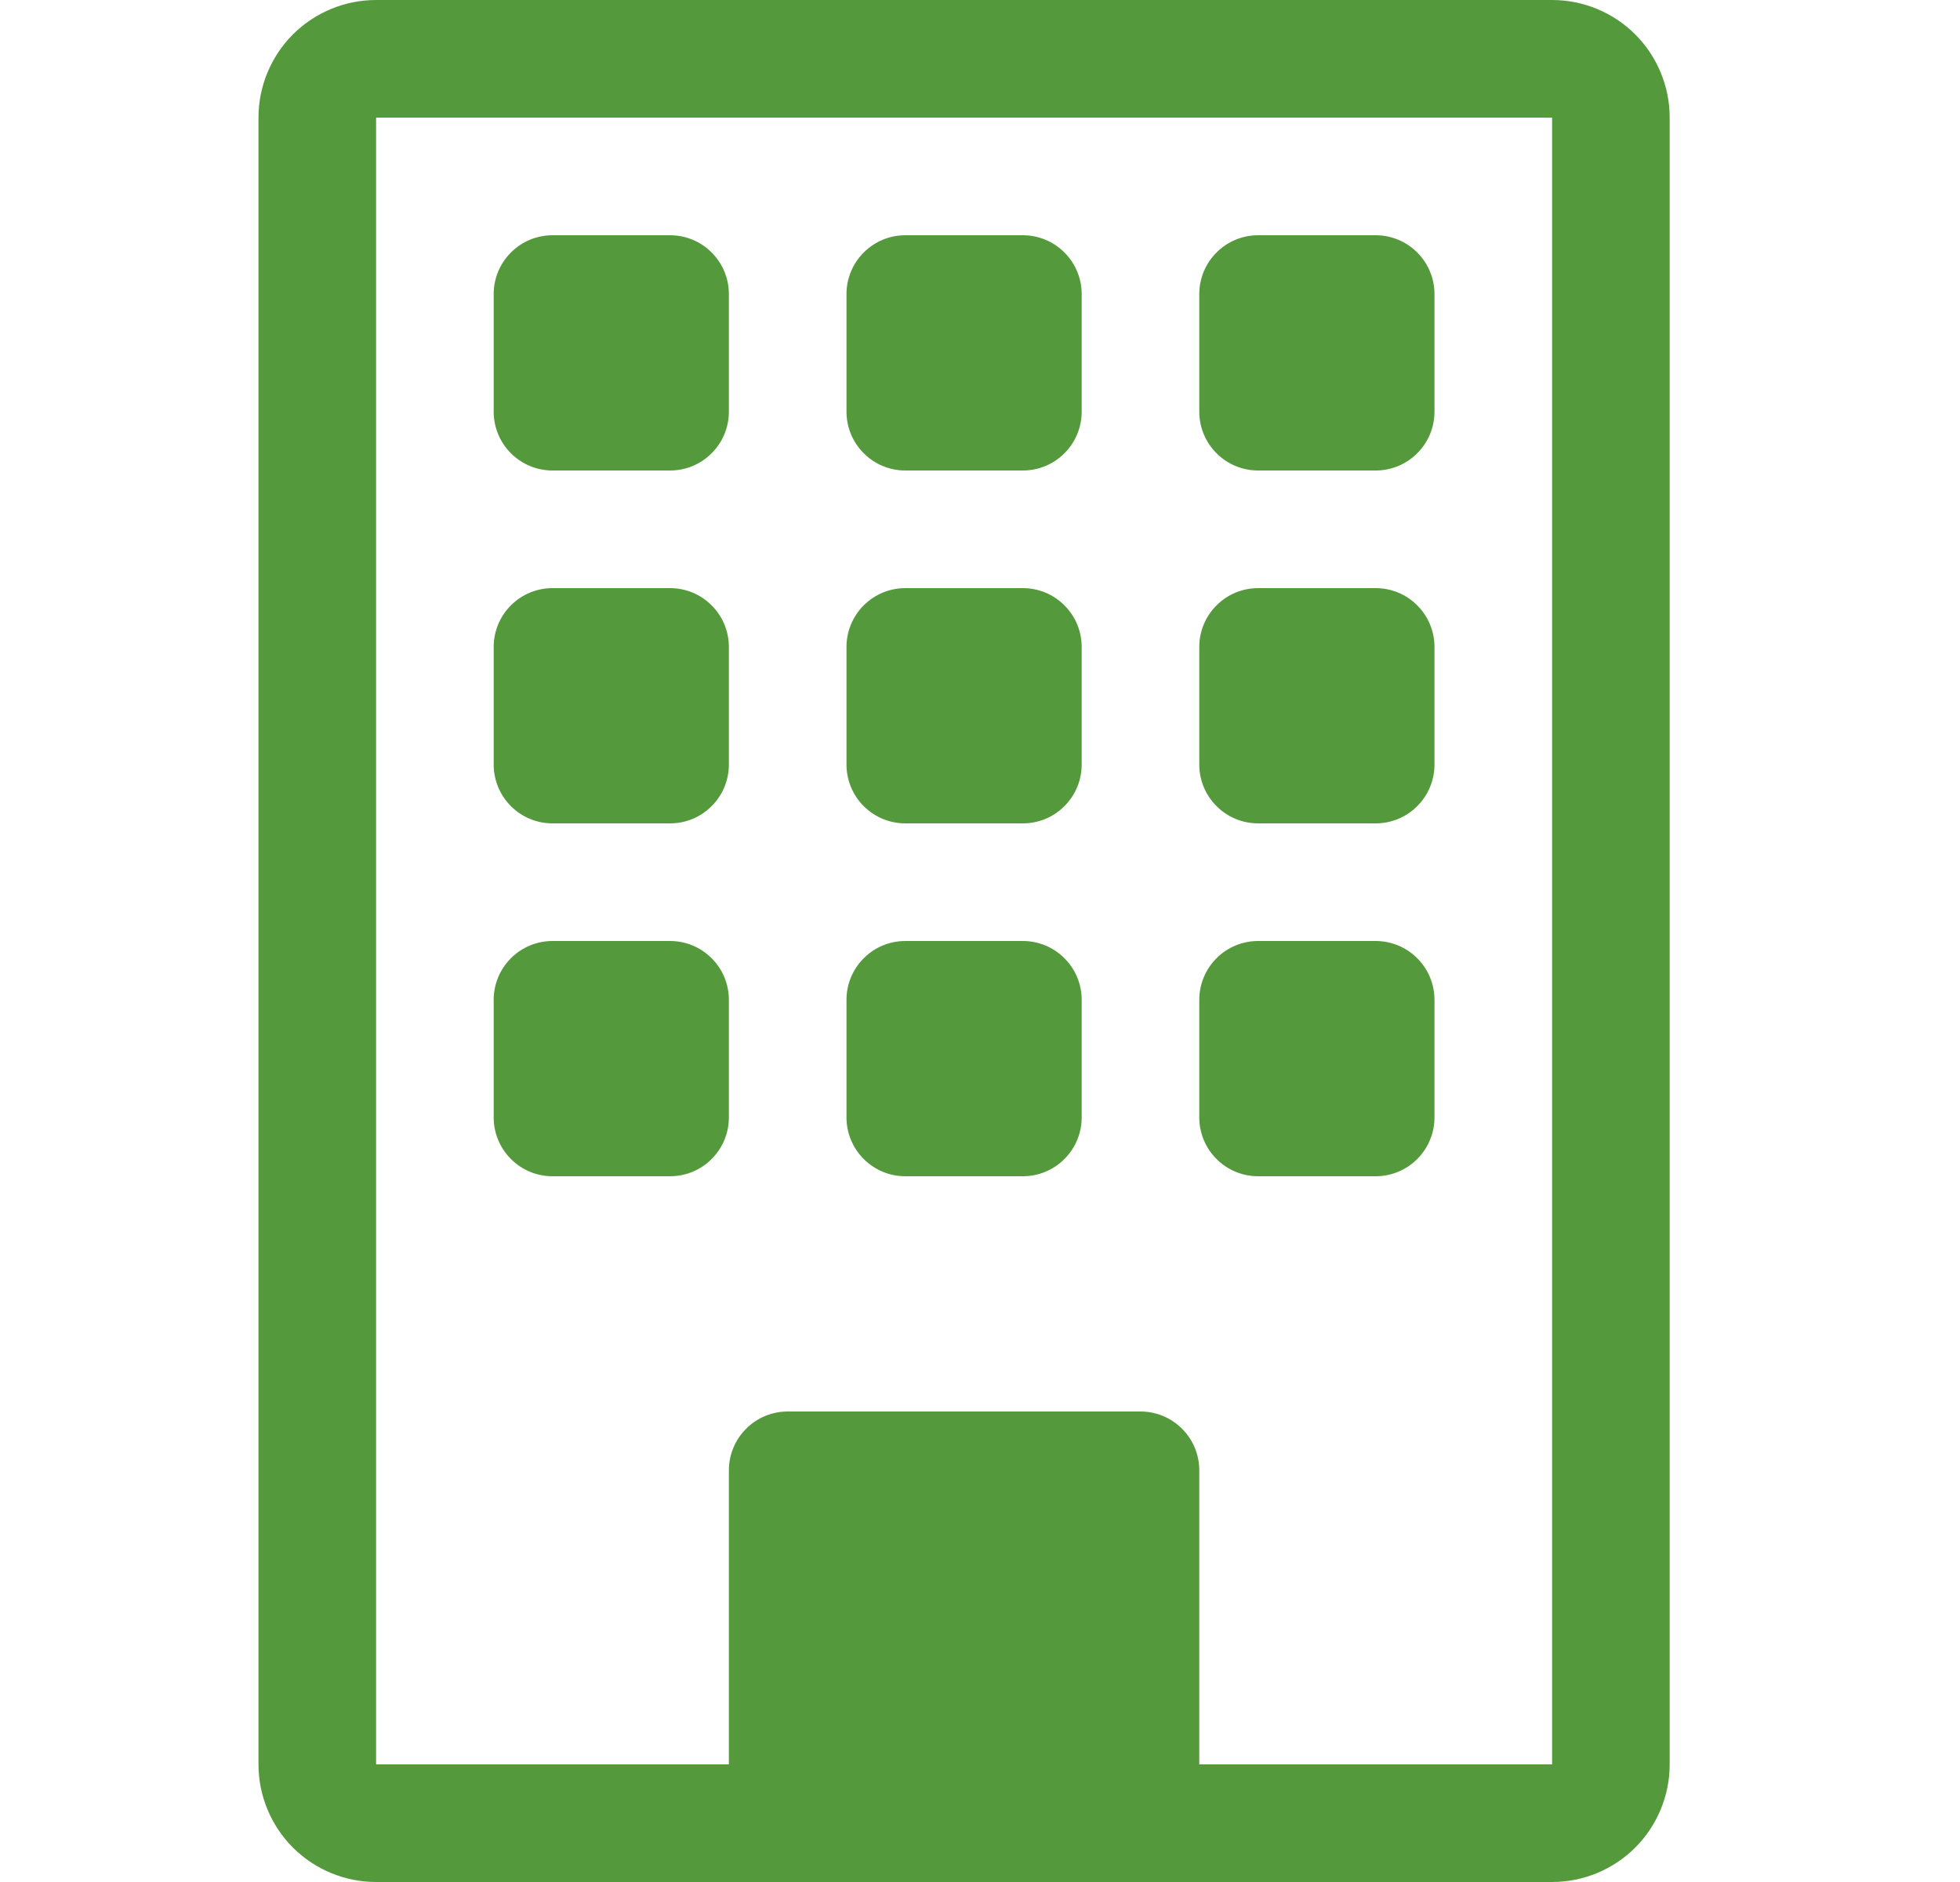 <svg width="25" height="24" viewBox="0 0 25 24" fill="none" xmlns="http://www.w3.org/2000/svg">
<path d="M6.297 3.75C6.297 3.551 6.376 3.36 6.517 3.22C6.657 3.079 6.848 3 7.047 3H8.547C8.746 3 8.937 3.079 9.077 3.22C9.218 3.36 9.297 3.551 9.297 3.75V5.25C9.297 5.449 9.218 5.64 9.077 5.78C8.937 5.921 8.746 6 8.547 6H7.047C6.848 6 6.657 5.921 6.517 5.78C6.376 5.64 6.297 5.449 6.297 5.25V3.75ZM10.797 3.75C10.797 3.551 10.876 3.36 11.017 3.22C11.157 3.079 11.348 3 11.547 3H13.047C13.246 3 13.437 3.079 13.577 3.22C13.718 3.36 13.797 3.551 13.797 3.75V5.25C13.797 5.449 13.718 5.64 13.577 5.78C13.437 5.921 13.246 6 13.047 6H11.547C11.348 6 11.157 5.921 11.017 5.78C10.876 5.64 10.797 5.449 10.797 5.25V3.75ZM16.047 3C15.848 3 15.657 3.079 15.517 3.22C15.376 3.36 15.297 3.551 15.297 3.75V5.25C15.297 5.449 15.376 5.64 15.517 5.78C15.657 5.921 15.848 6 16.047 6H17.547C17.746 6 17.937 5.921 18.077 5.78C18.218 5.64 18.297 5.449 18.297 5.25V3.75C18.297 3.551 18.218 3.36 18.077 3.22C17.937 3.079 17.746 3 17.547 3H16.047ZM6.297 8.25C6.297 8.051 6.376 7.86 6.517 7.72C6.657 7.579 6.848 7.5 7.047 7.5H8.547C8.746 7.5 8.937 7.579 9.077 7.72C9.218 7.86 9.297 8.051 9.297 8.25V9.75C9.297 9.949 9.218 10.14 9.077 10.28C8.937 10.421 8.746 10.5 8.547 10.5H7.047C6.848 10.5 6.657 10.421 6.517 10.28C6.376 10.14 6.297 9.949 6.297 9.75V8.25ZM11.547 7.5C11.348 7.5 11.157 7.579 11.017 7.72C10.876 7.86 10.797 8.051 10.797 8.25V9.75C10.797 9.949 10.876 10.14 11.017 10.28C11.157 10.421 11.348 10.5 11.547 10.5H13.047C13.246 10.5 13.437 10.421 13.577 10.28C13.718 10.14 13.797 9.949 13.797 9.75V8.25C13.797 8.051 13.718 7.86 13.577 7.72C13.437 7.579 13.246 7.5 13.047 7.5H11.547ZM15.297 8.25C15.297 8.051 15.376 7.86 15.517 7.72C15.657 7.579 15.848 7.5 16.047 7.5H17.547C17.746 7.5 17.937 7.579 18.077 7.72C18.218 7.86 18.297 8.051 18.297 8.25V9.75C18.297 9.949 18.218 10.14 18.077 10.28C17.937 10.421 17.746 10.5 17.547 10.5H16.047C15.848 10.5 15.657 10.421 15.517 10.28C15.376 10.14 15.297 9.949 15.297 9.75V8.25ZM7.047 12C6.848 12 6.657 12.079 6.517 12.22C6.376 12.36 6.297 12.551 6.297 12.75V14.25C6.297 14.449 6.376 14.64 6.517 14.78C6.657 14.921 6.848 15 7.047 15H8.547C8.746 15 8.937 14.921 9.077 14.78C9.218 14.64 9.297 14.449 9.297 14.25V12.75C9.297 12.551 9.218 12.36 9.077 12.22C8.937 12.079 8.746 12 8.547 12H7.047ZM10.797 12.75C10.797 12.551 10.876 12.36 11.017 12.22C11.157 12.079 11.348 12 11.547 12H13.047C13.246 12 13.437 12.079 13.577 12.22C13.718 12.36 13.797 12.551 13.797 12.75V14.25C13.797 14.449 13.718 14.64 13.577 14.78C13.437 14.921 13.246 15 13.047 15H11.547C11.348 15 11.157 14.921 11.017 14.78C10.876 14.64 10.797 14.449 10.797 14.25V12.75ZM16.047 12C15.848 12 15.657 12.079 15.517 12.22C15.376 12.36 15.297 12.551 15.297 12.75V14.25C15.297 14.449 15.376 14.64 15.517 14.78C15.657 14.921 15.848 15 16.047 15H17.547C17.746 15 17.937 14.921 18.077 14.78C18.218 14.64 18.297 14.449 18.297 14.25V12.75C18.297 12.551 18.218 12.36 18.077 12.22C17.937 12.079 17.746 12 17.547 12H16.047Z" fill="#549A3C"/>
<path d="M3.297 1.5C3.297 1.102 3.455 0.721 3.736 0.439C4.018 0.158 4.399 0 4.797 0L19.797 0C20.195 0 20.576 0.158 20.858 0.439C21.139 0.721 21.297 1.102 21.297 1.5V22.5C21.297 22.898 21.139 23.279 20.858 23.561C20.576 23.842 20.195 24 19.797 24H4.797C4.399 24 4.018 23.842 3.736 23.561C3.455 23.279 3.297 22.898 3.297 22.5V1.5ZM19.797 1.5H4.797V22.5H9.297V18.75C9.297 18.551 9.376 18.36 9.517 18.22C9.657 18.079 9.848 18 10.047 18H14.547C14.746 18 14.937 18.079 15.077 18.22C15.218 18.36 15.297 18.551 15.297 18.75V22.5H19.797V1.5Z" fill="#549A3C"/>
</svg>

